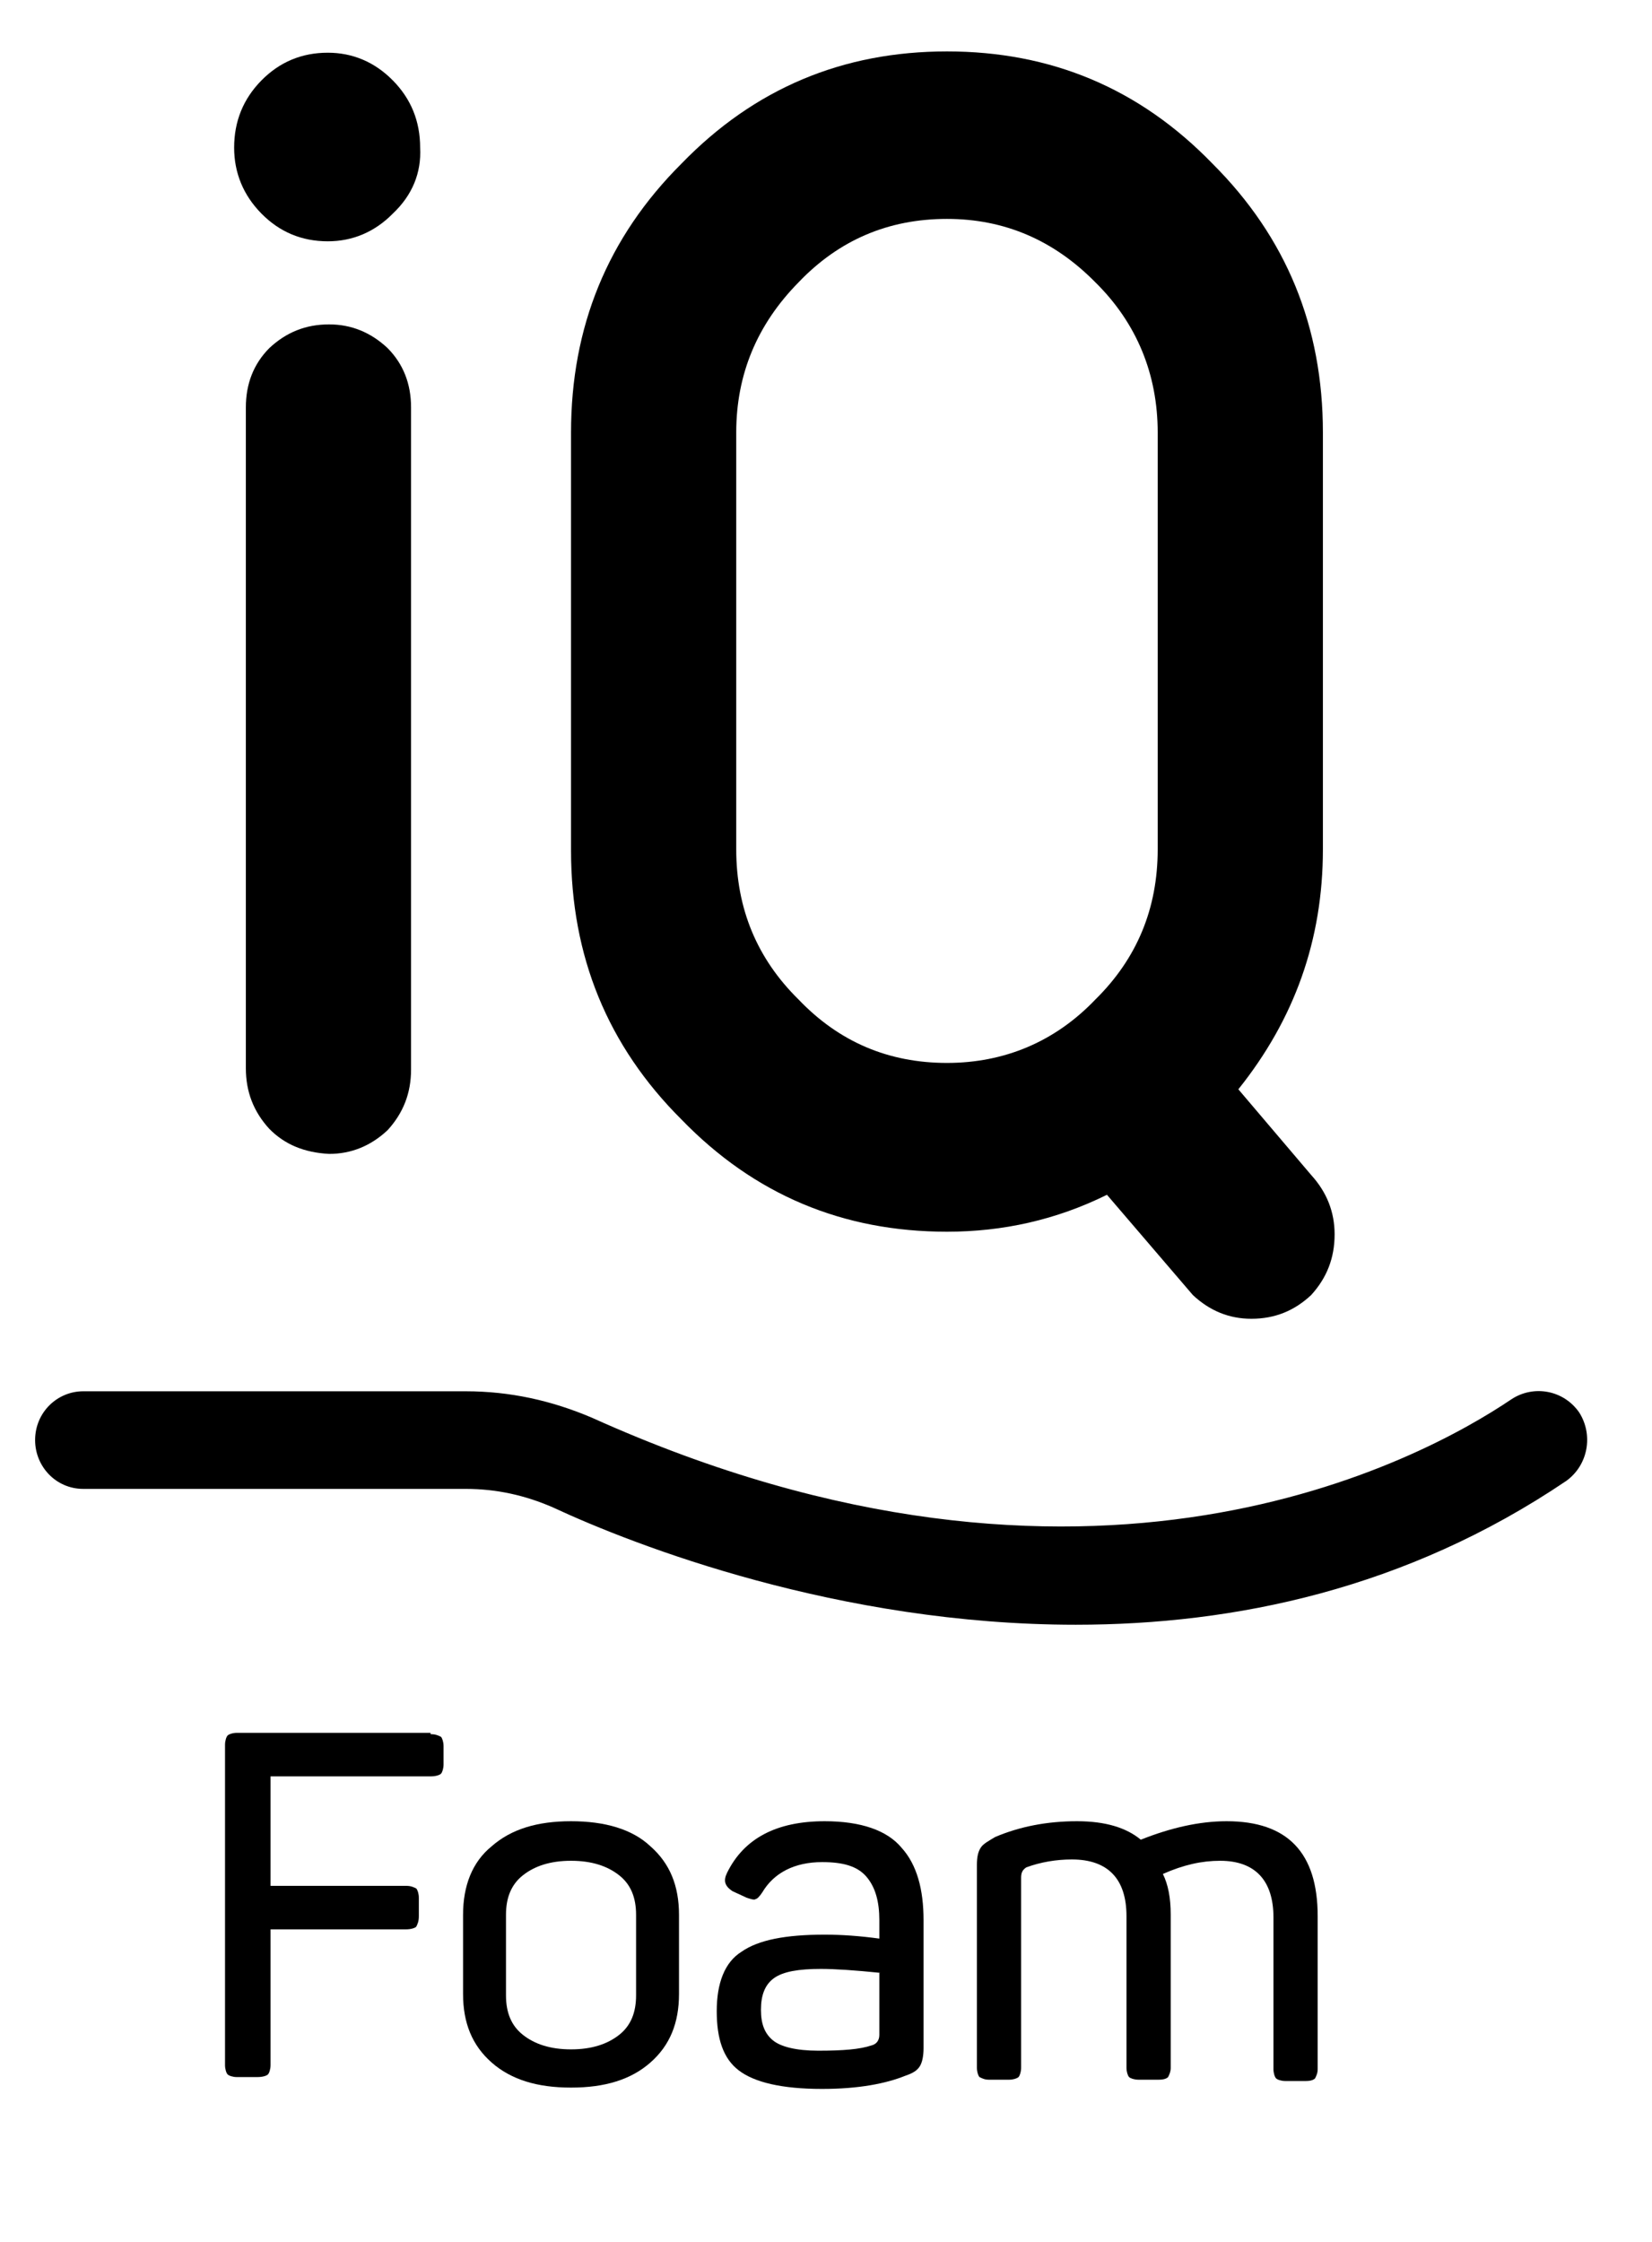 <svg width="56" height="76" viewBox="0 0 56 76" fill="none" xmlns="http://www.w3.org/2000/svg">
<rect width="56" height="76" fill="white"/>
<path d="M9.128 38.267C8.598 37.686 8.334 37.016 8.334 36.211V13.813C8.334 13.008 8.598 12.338 9.128 11.802C9.701 11.265 10.362 10.997 11.156 10.997C11.905 10.997 12.567 11.265 13.14 11.802C13.669 12.338 13.934 13.008 13.934 13.813V36.256C13.934 37.06 13.669 37.731 13.14 38.312C12.567 38.849 11.905 39.117 11.156 39.117C10.318 39.072 9.657 38.804 9.128 38.267ZM13.316 7.241C12.699 7.867 11.95 8.18 11.112 8.18C10.23 8.18 9.48 7.867 8.863 7.241C8.246 6.616 7.937 5.856 7.937 5.006C7.937 4.112 8.246 3.352 8.863 2.726C9.48 2.1 10.23 1.787 11.112 1.787C11.95 1.787 12.699 2.1 13.316 2.726C13.934 3.352 14.242 4.112 14.242 5.006C14.287 5.856 13.978 6.616 13.316 7.241Z" fill="black"/>
<path d="M32.101 36.033C34.041 36.033 35.761 35.318 37.127 33.887C38.538 32.501 39.244 30.802 39.244 28.791V14.663C39.244 12.696 38.538 10.953 37.127 9.567C35.717 8.136 34.041 7.421 32.101 7.421C30.116 7.421 28.441 8.136 27.074 9.567C25.663 10.998 24.957 12.696 24.957 14.663V28.791C24.957 30.802 25.663 32.501 27.074 33.887C28.441 35.318 30.116 36.033 32.101 36.033ZM44.447 39.833C44.976 40.414 45.241 41.085 45.241 41.845C45.241 42.649 44.976 43.32 44.447 43.901C43.874 44.438 43.212 44.706 42.419 44.706C41.669 44.706 41.008 44.438 40.435 43.901L37.524 40.503C35.805 41.353 33.997 41.755 32.101 41.755C28.573 41.755 25.575 40.503 23.105 37.955C20.592 35.452 19.357 32.412 19.357 28.835V14.663C19.357 11.087 20.592 8.047 23.105 5.543C25.575 2.995 28.573 1.743 32.101 1.743C35.628 1.743 38.627 2.995 41.096 5.543C43.609 8.047 44.844 11.087 44.844 14.663V28.791C44.844 31.875 43.874 34.557 41.978 36.927L44.447 39.833Z" fill="black"/>
<path d="M36.466 55.078C28.441 55.078 21.518 52.395 18.74 51.099C17.814 50.696 16.844 50.473 15.786 50.473H2.822C1.896 50.473 1.19 49.713 1.19 48.819C1.19 47.88 1.94 47.164 2.822 47.164H15.786C17.285 47.164 18.696 47.477 20.063 48.059C36.907 55.659 48.195 49.489 51.238 47.433C51.987 46.941 53.002 47.12 53.531 47.88C54.016 48.64 53.839 49.668 53.09 50.205C47.666 53.87 41.846 55.078 36.466 55.078Z" fill="black"/>
<path d="M14.595 58.788C14.771 58.788 14.859 58.833 14.948 58.877C14.992 58.922 15.036 59.056 15.036 59.191V59.816C15.036 59.95 14.992 60.085 14.948 60.129C14.903 60.174 14.771 60.219 14.595 60.219H9.171V63.929H13.757C13.933 63.929 14.022 63.974 14.11 64.019C14.154 64.063 14.198 64.198 14.198 64.332V64.957C14.198 65.136 14.154 65.226 14.11 65.315C14.066 65.36 13.933 65.405 13.757 65.405H9.171V70.009C9.171 70.143 9.127 70.278 9.083 70.322C9.039 70.367 8.907 70.412 8.73 70.412H8.025C7.893 70.412 7.76 70.367 7.716 70.322C7.672 70.278 7.628 70.143 7.628 70.009V59.146C7.628 59.012 7.672 58.877 7.716 58.833C7.76 58.788 7.893 58.743 8.025 58.743H14.595V58.788Z" fill="black"/>
<path d="M15.697 64.913C15.697 63.929 16.006 63.125 16.667 62.588C17.329 62.007 18.211 61.739 19.357 61.739C20.504 61.739 21.43 62.007 22.047 62.588C22.708 63.169 23.017 63.929 23.017 64.913V67.595C23.017 68.579 22.708 69.339 22.047 69.92C21.386 70.501 20.504 70.769 19.357 70.769C18.211 70.769 17.329 70.501 16.667 69.92C16.006 69.339 15.697 68.579 15.697 67.595V64.913ZM21.562 64.913C21.562 64.332 21.386 63.885 20.989 63.572C20.592 63.259 20.063 63.08 19.357 63.08C18.652 63.08 18.122 63.259 17.726 63.572C17.329 63.885 17.152 64.332 17.152 64.913V67.64C17.152 68.221 17.329 68.668 17.726 68.981C18.122 69.294 18.652 69.473 19.357 69.473C20.063 69.473 20.592 69.294 20.989 68.981C21.386 68.668 21.562 68.221 21.562 67.64V64.913Z" fill="black"/>
<path d="M24.649 63.482C25.222 62.32 26.324 61.739 27.956 61.739C29.19 61.739 30.072 62.052 30.557 62.633C31.087 63.214 31.307 64.064 31.307 65.092V69.428C31.307 69.696 31.263 69.92 31.175 70.054C31.087 70.188 30.954 70.278 30.69 70.367C30.028 70.635 29.102 70.814 27.868 70.814C26.501 70.814 25.575 70.591 25.046 70.188C24.516 69.786 24.296 69.115 24.296 68.176C24.296 67.238 24.561 66.522 25.134 66.165C25.707 65.762 26.633 65.584 27.956 65.584C28.529 65.584 29.146 65.628 29.808 65.718V65.092C29.808 64.466 29.675 63.974 29.367 63.616C29.058 63.259 28.573 63.125 27.868 63.125C26.942 63.125 26.236 63.482 25.839 64.153C25.751 64.287 25.663 64.376 25.619 64.376C25.575 64.421 25.442 64.376 25.31 64.332L24.825 64.108C24.561 63.929 24.516 63.751 24.649 63.482ZM29.852 66.88C28.97 66.79 28.308 66.746 27.823 66.746C27.074 66.746 26.545 66.835 26.236 67.059C25.927 67.282 25.795 67.64 25.795 68.132C25.795 68.624 25.927 68.936 26.192 69.16C26.456 69.383 26.986 69.518 27.735 69.518C28.573 69.518 29.146 69.473 29.543 69.339C29.72 69.294 29.808 69.16 29.808 68.981V66.88H29.852Z" fill="black"/>
<path d="M38.671 62.365C39.685 61.962 40.655 61.739 41.581 61.739C43.653 61.739 44.667 62.812 44.667 64.958V70.144C44.667 70.278 44.623 70.367 44.579 70.456C44.535 70.501 44.447 70.546 44.271 70.546H43.565C43.433 70.546 43.301 70.501 43.257 70.456C43.212 70.412 43.168 70.278 43.168 70.144V65.002C43.168 63.751 42.551 63.08 41.36 63.08C40.743 63.08 40.126 63.214 39.42 63.527C39.597 63.885 39.685 64.332 39.685 64.913V70.099C39.685 70.233 39.641 70.322 39.597 70.412C39.553 70.456 39.464 70.501 39.288 70.501H38.583C38.45 70.501 38.318 70.456 38.274 70.412C38.23 70.367 38.186 70.233 38.186 70.099V64.958C38.186 63.706 37.568 63.035 36.334 63.035C35.804 63.035 35.275 63.125 34.79 63.303C34.658 63.393 34.614 63.482 34.614 63.661V70.099C34.614 70.233 34.57 70.367 34.526 70.412C34.482 70.456 34.349 70.501 34.217 70.501H33.512C33.379 70.501 33.291 70.456 33.203 70.412C33.159 70.367 33.115 70.233 33.115 70.099V63.214C33.115 62.946 33.159 62.767 33.247 62.633C33.335 62.499 33.512 62.409 33.732 62.275C34.57 61.918 35.496 61.739 36.51 61.739C37.48 61.739 38.186 61.962 38.671 62.365Z" fill="black"/>
</svg>
